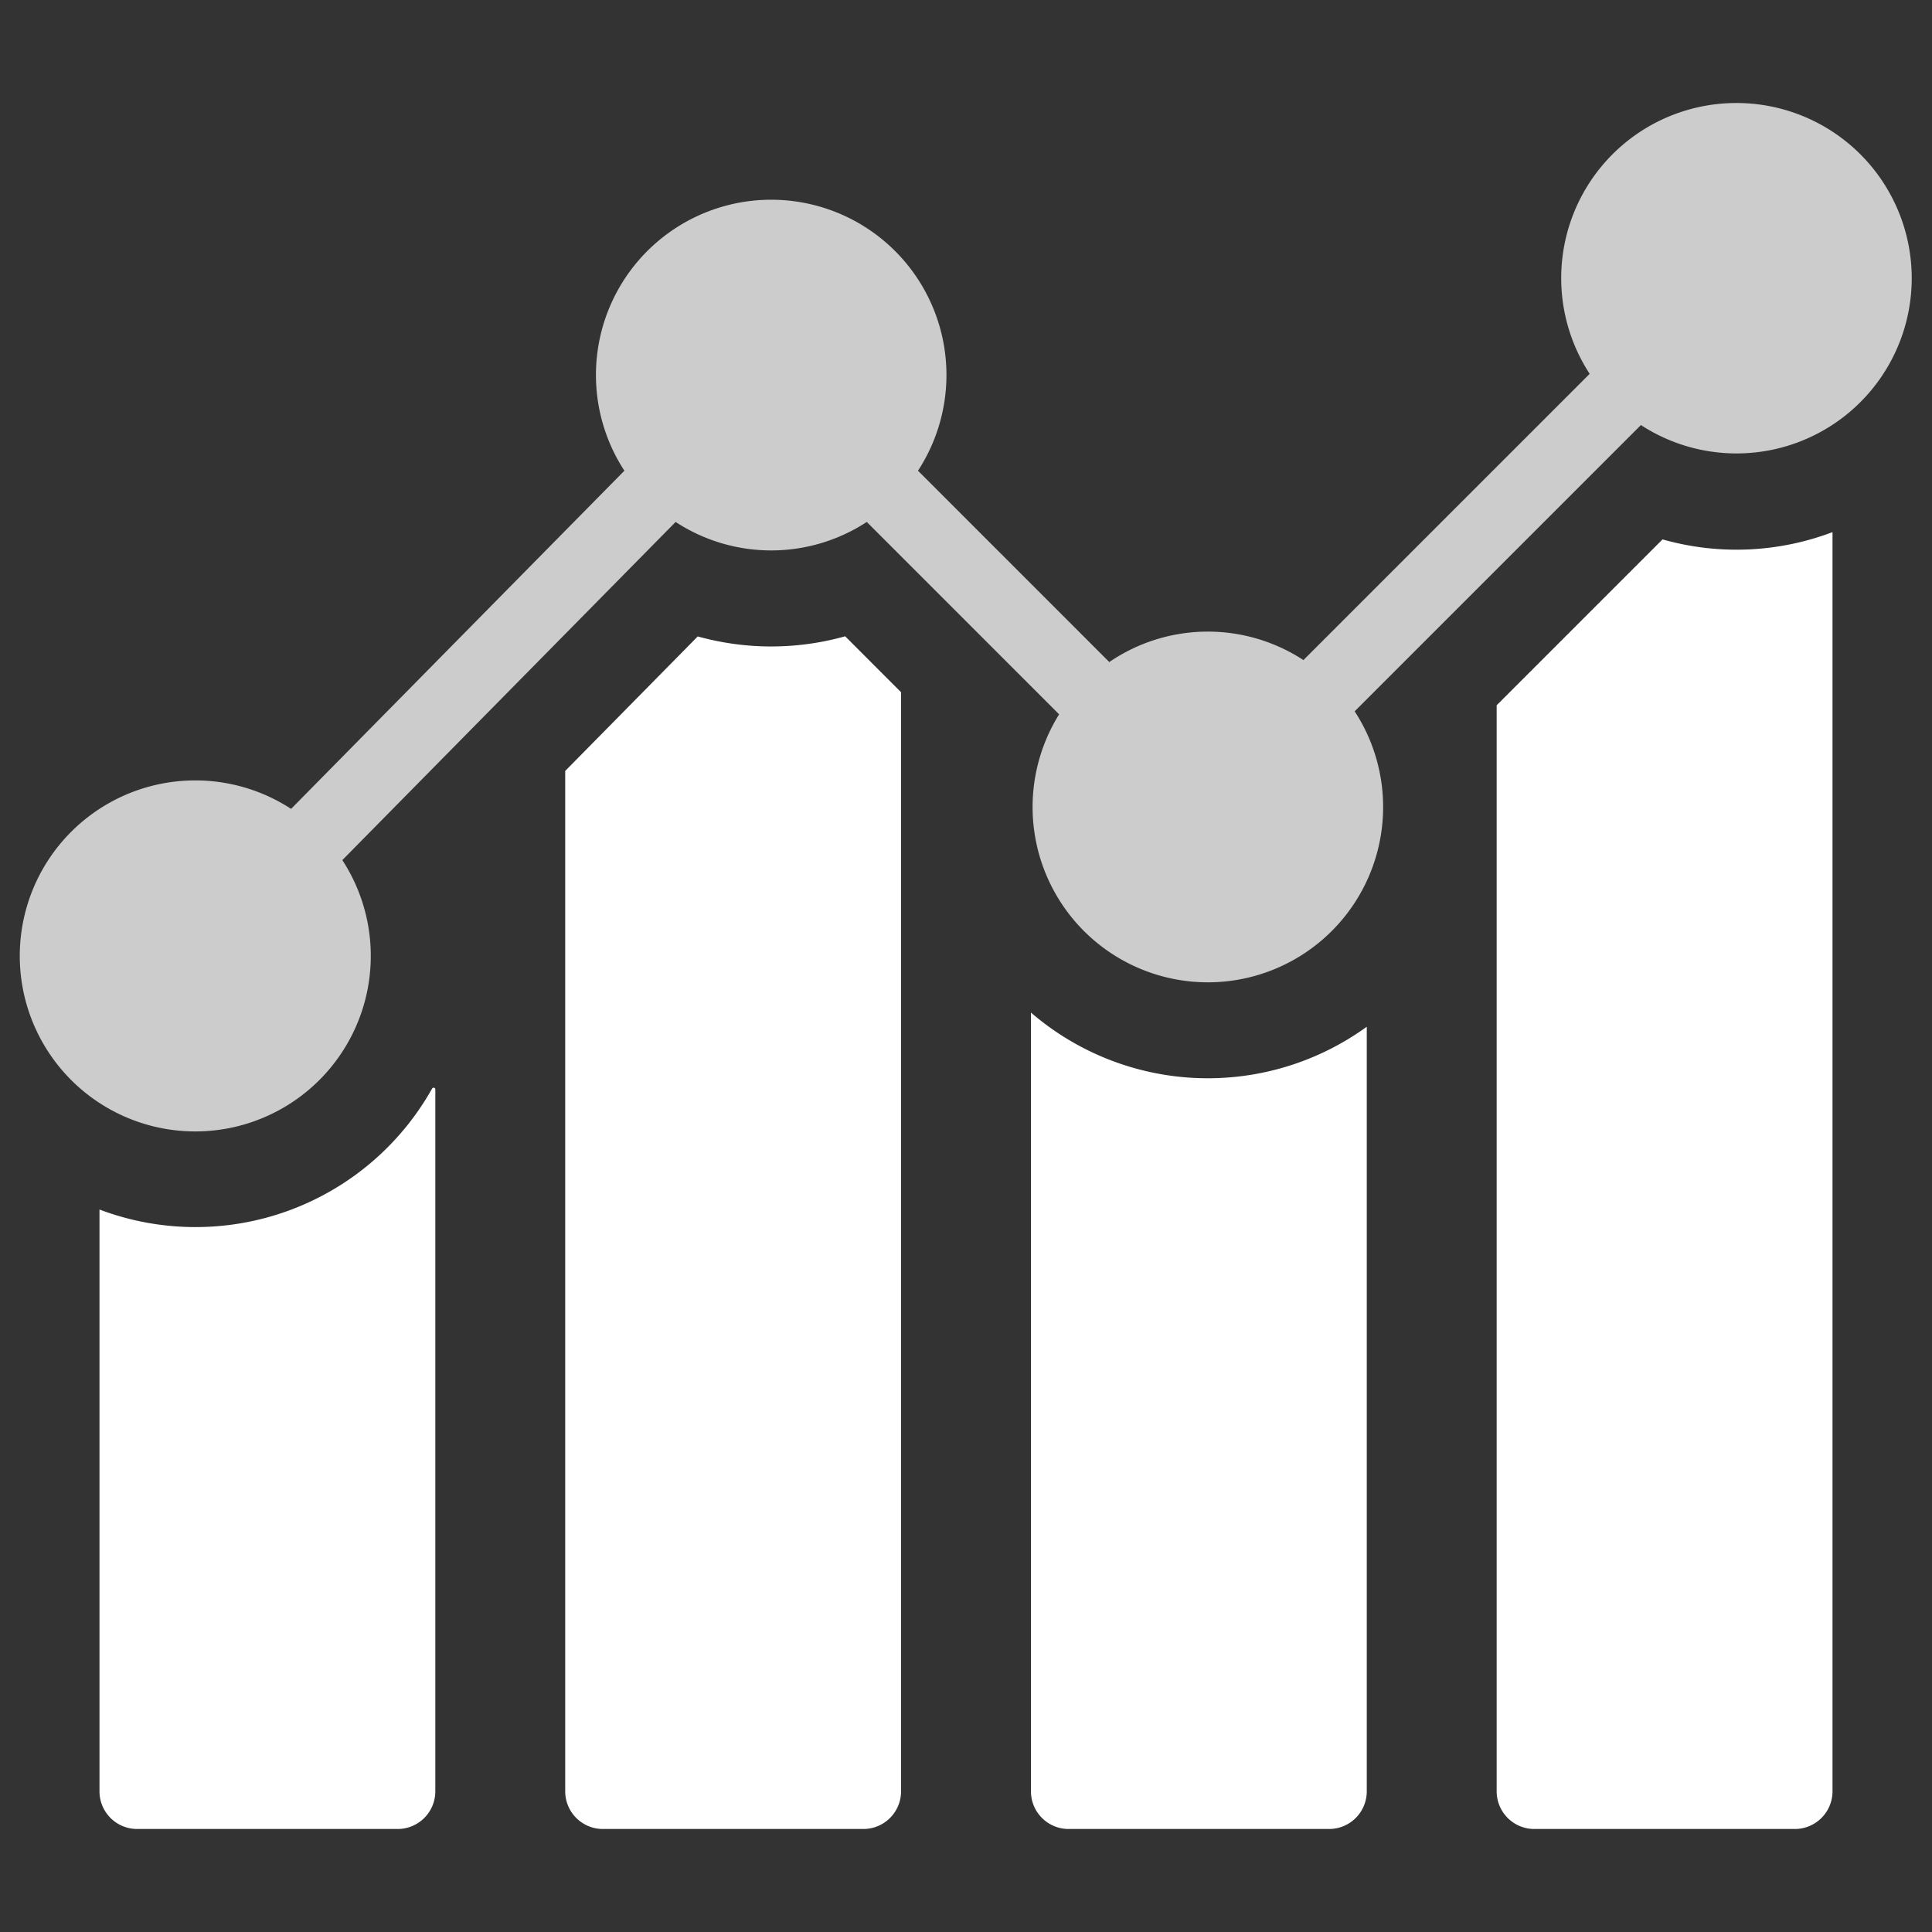 <?xml version="1.0" encoding="UTF-8" standalone="no"?> <svg id="Layer_1" data-name="Layer 1" xmlns="http://www.w3.org/2000/svg" viewBox="0 0 128 128"><rect x="0" y="0" width="128" height="128" fill="#333333" stroke="none"/><defs><style>.cls-1{fill:#ffffff;}.cls-2{fill:#cccccc;}</style></defs><title>b</title><path class="cls-1" d="M28.628,72.119A17.974,17.974,0,0,1,6.591,80.134v38.55a2.495,2.495,0,0,0,2.491,2.491H26.35a2.495,2.495,0,0,0,2.491-2.491v-46.51A.114.114,0,0,0,28.628,72.119Z"/><path class="cls-1" d="M46.228,42.165,37.447,51.076v67.608a2.495,2.495,0,0,0,2.491,2.491H57.206a2.495,2.495,0,0,0,2.491-2.491v-72.822L55.994,42.156A18.134,18.134,0,0,1,46.228,42.165Z"/><path class="cls-1" d="M68.303,67.084v51.6a2.495,2.495,0,0,0,2.491,2.491H88.061a2.495,2.495,0,0,0,2.491-2.491V68.024a17.949,17.949,0,0,1-22.25-.94Z"/><path class="cls-1" d="M110.147,35.736,99.158,46.725v71.959a2.495,2.495,0,0,0,2.491,2.491h17.268a2.495,2.495,0,0,0,2.491-2.491v-83.429a17.956,17.956,0,0,1-11.261.481Z"/><path class="cls-2" d="M115.045,6.825a11.602,11.602,0,0,0-9.725,17.943l-18.964,18.964a11.578,11.578,0,0,0-12.863.13L60.819,31.187a11.611,11.611,0,1,0-19.451-.001L19.286,53.59A11.628,11.628,0,1,0,22.68,56.984l22.082-22.403a11.572,11.572,0,0,0,12.664,0L70.17,47.326a11.612,11.612,0,1,0,19.58-.2l18.965-18.965A11.608,11.608,0,1,0,115.045,6.825Z"/></svg>